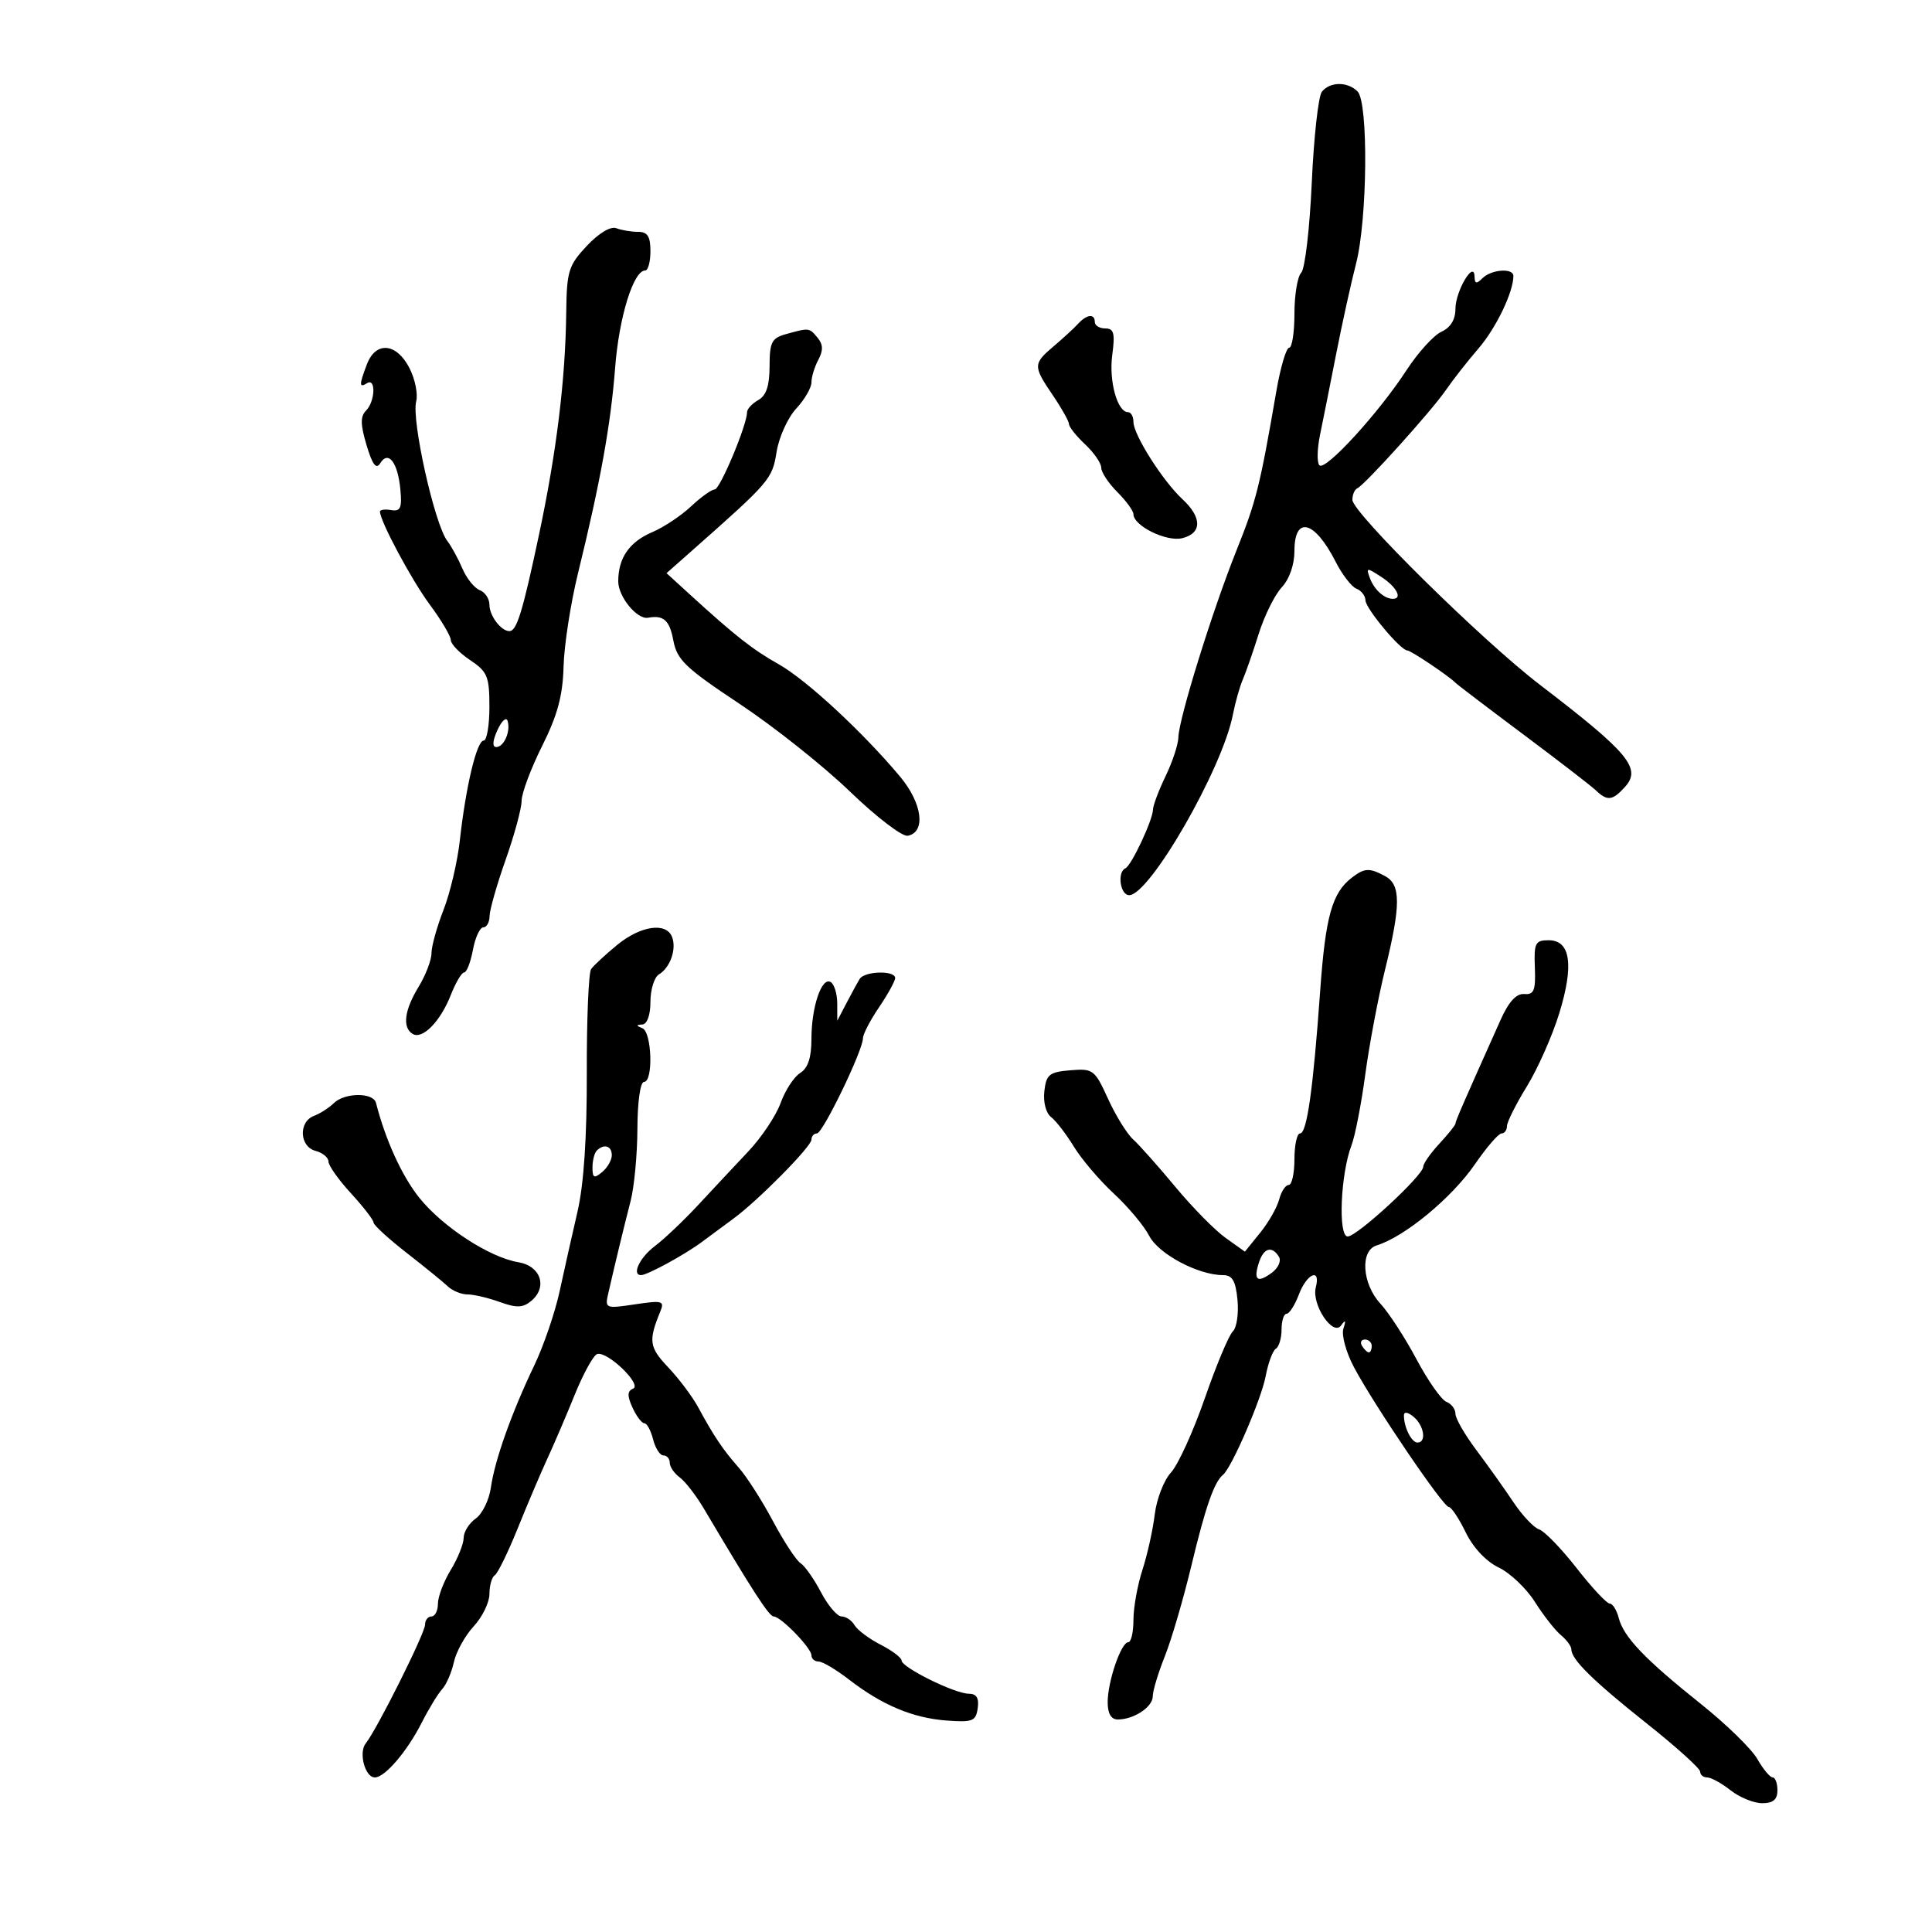 <svg xmlns="http://www.w3.org/2000/svg" width="300" height="300" viewBox="0 0 300 300" version="1.1">
	<path d="M 205.257 14.250 C 204.714 14.938, 204.008 21.303, 203.689 28.396 C 203.370 35.488, 202.634 41.766, 202.054 42.346 C 201.475 42.925, 201 45.785, 201 48.700 C 201 51.615, 200.630 54, 200.178 54 C 199.725 54, 198.830 57.038, 198.189 60.750 C 195.629 75.570, 195.072 77.794, 191.988 85.500 C 188.260 94.815, 183.043 111.605, 182.977 114.500 C 182.953 115.600, 182.063 118.300, 181 120.500 C 179.937 122.700, 179.053 125.047, 179.034 125.716 C 178.988 127.378, 175.678 134.421, 174.750 134.833 C 173.441 135.415, 173.942 139, 175.333 139 C 178.527 139, 189.797 119.403, 191.434 111 C 191.810 109.075, 192.508 106.600, 192.987 105.500 C 193.466 104.400, 194.577 101.209, 195.456 98.409 C 196.336 95.609, 197.943 92.365, 199.028 91.201 C 200.221 89.920, 201 87.685, 201 85.542 C 201 80.012, 204.140 80.825, 207.376 87.191 C 208.408 89.222, 209.870 91.120, 210.626 91.410 C 211.382 91.700, 212.013 92.514, 212.029 93.219 C 212.059 94.503, 217.484 101, 218.526 101 C 219.067 101, 225.005 104.987, 226 106.018 C 226.275 106.303, 231 109.899, 236.500 114.010 C 242 118.120, 247.095 122.049, 247.821 122.742 C 249.593 124.428, 250.390 124.331, 252.325 122.194 C 254.929 119.316, 252.904 116.883, 239.150 106.360 C 230.148 99.473, 210 79.605, 210 77.615 C 210 76.819, 210.338 76.017, 210.750 75.833 C 211.915 75.315, 222.264 63.843, 224.500 60.591 C 225.600 58.990, 227.892 56.065, 229.594 54.091 C 232.313 50.935, 235 45.348, 235 42.851 C 235 41.577, 231.574 41.826, 230.200 43.200 C 229.267 44.133, 228.993 44.078, 228.968 42.950 C 228.910 40.294, 226 45.200, 226 47.954 C 226 49.627, 225.239 50.871, 223.822 51.513 C 222.624 52.056, 220.181 54.750, 218.392 57.500 C 214.058 64.162, 205.785 73.192, 204.877 72.252 C 204.478 71.838, 204.523 69.700, 204.979 67.500 C 205.434 65.300, 206.556 59.675, 207.471 55 C 208.387 50.325, 209.780 43.995, 210.568 40.934 C 212.342 34.038, 212.500 15.900, 210.800 14.200 C 209.241 12.641, 206.509 12.666, 205.257 14.250 M 91.116 38.186 C 88.277 41.215, 88.002 42.103, 87.925 48.500 C 87.800 58.937, 86.428 70.142, 83.702 83 C 81.147 95.051, 80.241 98, 79.093 98 C 77.805 98, 76 95.611, 76 93.907 C 76 92.976, 75.321 91.953, 74.491 91.635 C 73.662 91.317, 72.450 89.806, 71.798 88.278 C 71.146 86.750, 70.094 84.825, 69.459 84 C 67.481 81.431, 63.867 65.226, 64.625 62.327 C 64.926 61.176, 64.447 58.831, 63.560 57.117 C 61.551 53.230, 58.345 52.962, 56.975 56.565 C 55.748 59.793, 55.752 60.271, 57 59.500 C 58.401 58.634, 58.255 62.345, 56.832 63.768 C 55.942 64.658, 55.963 65.932, 56.921 69.132 C 57.837 72.187, 58.415 72.946, 59.048 71.923 C 60.304 69.890, 61.772 71.808, 62.169 76 C 62.441 78.876, 62.188 79.448, 60.750 79.206 C 59.788 79.045, 59 79.145, 59 79.429 C 59 80.904, 63.901 90.057, 66.744 93.894 C 68.535 96.310, 70.001 98.785, 70.003 99.394 C 70.004 100.002, 71.353 101.400, 73 102.500 C 75.691 104.297, 75.995 105.032, 75.997 109.750 C 75.999 112.638, 75.595 115, 75.100 115 C 74.031 115, 72.328 122.139, 71.402 130.500 C 71.037 133.800, 69.897 138.654, 68.869 141.287 C 67.841 143.920, 67 146.947, 67 148.013 C 67 149.079, 66.102 151.425, 65.004 153.226 C 62.792 156.854, 62.446 159.540, 64.063 160.539 C 65.579 161.476, 68.378 158.635, 69.992 154.522 C 70.751 152.585, 71.689 151, 72.075 151 C 72.461 151, 73.073 149.425, 73.434 147.500 C 73.795 145.575, 74.520 144, 75.045 144 C 75.570 144, 76.009 143.213, 76.021 142.250 C 76.033 141.287, 77.156 137.350, 78.517 133.500 C 79.878 129.650, 80.993 125.534, 80.996 124.353 C 80.998 123.172, 82.429 119.347, 84.175 115.853 C 86.568 111.065, 87.390 108.022, 87.510 103.500 C 87.597 100.200, 88.608 93.675, 89.755 89 C 93.222 74.876, 94.838 65.929, 95.516 57.115 C 96.122 49.233, 98.357 42, 100.185 42 C 100.633 42, 101 40.650, 101 39 C 101 36.709, 100.546 36, 99.082 36 C 98.027 36, 96.502 35.746, 95.693 35.436 C 94.815 35.099, 92.968 36.209, 91.116 38.186 M 167.393 50.288 C 166.785 50.955, 165.097 52.510, 163.643 53.743 C 160.396 56.499, 160.390 56.822, 163.500 61.405 C 164.875 63.431, 166 65.440, 166 65.870 C 166 66.300, 167.125 67.708, 168.500 69 C 169.875 70.292, 171 71.925, 171 72.629 C 171 73.333, 172.125 75.034, 173.500 76.409 C 174.875 77.784, 176 79.328, 176 79.840 C 176 81.655, 181.146 84.180, 183.594 83.566 C 186.662 82.796, 186.666 80.346, 183.603 77.508 C 180.550 74.678, 176 67.504, 176 65.520 C 176 64.684, 175.622 64, 175.161 64 C 173.501 64, 172.168 59.170, 172.710 55.125 C 173.163 51.751, 172.966 51, 171.632 51 C 170.734 51, 170 50.550, 170 50 C 170 48.660, 168.754 48.798, 167.393 50.288 M 122 51.896 C 119.832 52.500, 119.500 53.161, 119.498 56.868 C 119.497 59.896, 118.987 61.428, 117.748 62.121 C 116.787 62.659, 116 63.510, 116 64.012 C 116 65.983, 111.805 76, 110.980 76 C 110.498 76, 108.842 77.185, 107.302 78.633 C 105.761 80.081, 103.054 81.880, 101.286 82.631 C 97.722 84.146, 96 86.637, 96 90.279 C 96 92.661, 98.928 96.234, 100.625 95.923 C 103.051 95.479, 103.966 96.300, 104.557 99.451 C 105.122 102.462, 106.435 103.718, 114.871 109.316 C 120.188 112.845, 127.881 118.958, 131.968 122.901 C 136.054 126.844, 140.095 129.938, 140.949 129.777 C 143.806 129.236, 143.226 124.730, 139.766 120.595 C 133.993 113.693, 125.217 105.566, 120.931 103.152 C 116.841 100.848, 114.175 98.753, 107.057 92.250 L 103.500 89 107.500 85.463 C 119.595 74.770, 119.913 74.398, 120.588 70.173 C 120.954 67.889, 122.321 64.867, 123.626 63.458 C 124.932 62.050, 126 60.216, 126 59.383 C 126 58.550, 126.481 56.969, 127.069 55.870 C 127.848 54.416, 127.815 53.482, 126.947 52.436 C 125.652 50.875, 125.660 50.876, 122 51.896 M 212.707 89.747 C 213.370 91.544, 214.917 92.957, 216.250 92.985 C 217.838 93.017, 216.890 91.158, 214.530 89.612 C 212.219 88.097, 212.102 88.106, 212.707 89.747 M 77.234 113.387 C 76.486 115.027, 76.419 116, 77.053 116 C 78.269 116, 79.338 113.514, 78.807 111.920 C 78.596 111.289, 77.889 111.949, 77.234 113.387 M 209.913 136.282 C 206.846 138.637, 205.821 142.296, 204.997 153.844 C 203.902 169.173, 202.939 176, 201.871 176 C 201.392 176, 201 177.800, 201 180 C 201 182.200, 200.599 184, 200.108 184 C 199.618 184, 198.953 185.012, 198.630 186.250 C 198.307 187.488, 196.977 189.817, 195.674 191.427 L 193.306 194.354 190.315 192.224 C 188.669 191.052, 185.157 187.485, 182.509 184.297 C 179.862 181.109, 176.911 177.791, 175.952 176.924 C 174.993 176.058, 173.239 173.219, 172.053 170.617 C 169.992 166.093, 169.735 165.899, 166.199 166.193 C 162.930 166.464, 162.461 166.843, 162.164 169.451 C 161.972 171.139, 162.417 172.850, 163.206 173.451 C 163.963 174.028, 165.558 176.098, 166.750 178.051 C 167.942 180.004, 170.732 183.281, 172.949 185.333 C 175.167 187.385, 177.643 190.343, 178.452 191.908 C 179.913 194.732, 186.061 198, 189.915 198 C 191.361 198, 191.874 198.884, 192.158 201.860 C 192.360 203.982, 192.032 206.180, 191.429 206.744 C 190.825 207.308, 188.867 211.984, 187.077 217.135 C 185.288 222.286, 182.926 227.468, 181.830 228.652 C 180.733 229.835, 179.599 232.760, 179.310 235.152 C 179.021 237.543, 178.158 241.428, 177.392 243.785 C 176.626 246.142, 176 249.629, 176 251.535 C 176 253.441, 175.640 255, 175.201 255 C 174.089 255, 172 261.084, 172 264.321 C 172 266.086, 172.534 267, 173.566 267 C 176.073 267, 179 265.061, 179 263.400 C 179 262.559, 179.844 259.762, 180.875 257.185 C 181.906 254.608, 183.775 248.225, 185.027 243 C 187.190 233.981, 188.537 230.121, 189.913 229 C 191.255 227.907, 195.858 217.277, 196.521 213.739 C 196.909 211.670, 197.626 209.731, 198.113 209.430 C 198.601 209.129, 199 207.784, 199 206.441 C 199 205.098, 199.351 204, 199.781 204 C 200.210 204, 201.071 202.650, 201.694 201 C 202.926 197.735, 205.123 196.812, 204.316 199.898 C 203.624 202.546, 206.975 207.584, 208.248 205.810 C 208.929 204.862, 209.027 205.001, 208.602 206.311 C 208.280 207.307, 209.025 210.015, 210.258 212.330 C 213.414 218.253, 224.098 234, 224.961 234 C 225.355 234, 226.538 235.770, 227.589 237.933 C 228.748 240.319, 230.766 242.470, 232.717 243.401 C 234.487 244.246, 237.013 246.645, 238.331 248.733 C 239.650 250.821, 241.464 253.140, 242.364 253.887 C 243.264 254.634, 244 255.635, 244 256.111 C 244 257.685, 247.396 261.022, 255.750 267.656 C 260.288 271.259, 264 274.610, 264 275.104 C 264 275.597, 264.492 276, 265.092 276 C 265.693 276, 267.329 276.900, 268.727 278 C 270.126 279.100, 272.334 280, 273.635 280 C 275.333 280, 276 279.436, 276 278 C 276 276.900, 275.663 275.997, 275.250 275.994 C 274.837 275.990, 273.771 274.706, 272.881 273.141 C 271.990 271.575, 268.055 267.735, 264.135 264.607 C 255.429 257.661, 252.116 254.198, 251.360 251.250 C 251.043 250.012, 250.408 249, 249.950 249 C 249.492 249, 247.181 246.520, 244.814 243.490 C 242.447 240.459, 239.833 237.760, 239.005 237.491 C 238.177 237.223, 236.375 235.315, 235 233.252 C 233.625 231.188, 231.037 227.553, 229.250 225.173 C 227.463 222.794, 226 220.254, 226 219.530 C 226 218.806, 225.368 217.971, 224.595 217.675 C 223.822 217.378, 221.732 214.400, 219.950 211.058 C 218.168 207.715, 215.651 203.836, 214.355 202.438 C 211.506 199.364, 211.160 194.197, 213.750 193.396 C 218.134 192.042, 225.443 186, 229.050 180.750 C 230.845 178.137, 232.693 176, 233.157 176 C 233.620 176, 234 175.487, 234 174.861 C 234 174.234, 235.384 171.473, 237.075 168.724 C 238.766 165.976, 241.029 160.881, 242.103 157.401 C 244.432 149.862, 243.880 146, 240.473 146 C 238.396 146, 238.180 146.428, 238.332 150.250 C 238.472 153.796, 238.200 154.475, 236.688 154.351 C 235.461 154.250, 234.276 155.540, 233.018 158.351 C 227.173 171.398, 226 174.095, 226 174.476 C 226 174.707, 224.875 176.111, 223.500 177.595 C 222.125 179.078, 221 180.686, 221 181.168 C 221 182.521, 210.730 192, 209.265 192 C 207.751 192, 208.160 182.275, 209.860 177.844 C 210.420 176.384, 211.383 171.434, 211.999 166.844 C 212.616 162.255, 213.993 154.951, 215.060 150.613 C 217.537 140.541, 217.538 137.359, 215.066 136.035 C 212.631 134.732, 211.885 134.768, 209.913 136.282 M 95.827 146.734 C 93.997 148.238, 92.180 149.924, 91.788 150.481 C 91.396 151.039, 91.095 158.300, 91.118 166.616 C 91.145 176.564, 90.653 183.920, 89.679 188.119 C 88.865 191.628, 87.616 197.200, 86.902 200.500 C 86.188 203.800, 84.419 208.975, 82.970 212 C 79.439 219.374, 76.822 226.740, 76.220 231 C 75.948 232.925, 74.887 235.088, 73.862 235.807 C 72.838 236.525, 71.998 237.875, 71.996 238.807 C 71.994 239.738, 71.094 241.973, 69.996 243.774 C 68.898 245.575, 68 247.937, 68 249.024 C 68 250.111, 67.550 251, 67 251 C 66.450 251, 66 251.579, 66 252.287 C 66 253.601, 58.543 268.522, 56.798 270.702 C 55.653 272.132, 56.679 276, 58.203 276 C 59.768 276, 63.211 271.975, 65.500 267.468 C 66.600 265.303, 68.026 262.966, 68.668 262.276 C 69.311 261.585, 70.126 259.701, 70.480 258.089 C 70.834 256.477, 72.221 253.974, 73.562 252.527 C 74.903 251.081, 76 248.822, 76 247.507 C 76 246.193, 76.374 244.887, 76.831 244.605 C 77.287 244.322, 78.894 241.033, 80.401 237.296 C 81.908 233.558, 83.974 228.700, 84.992 226.500 C 86.010 224.300, 87.927 219.825, 89.253 216.556 C 90.579 213.287, 92.140 210.453, 92.722 210.259 C 94.284 209.739, 99.771 215.023, 98.302 215.634 C 97.400 216.009, 97.377 216.734, 98.212 218.566 C 98.822 219.905, 99.650 221, 100.052 221 C 100.454 221, 101.066 222.125, 101.411 223.500 C 101.756 224.875, 102.480 226, 103.019 226 C 103.559 226, 104 226.513, 104 227.140 C 104 227.767, 104.698 228.790, 105.552 229.414 C 106.405 230.038, 108.093 232.221, 109.302 234.264 C 116.797 246.931, 119.428 251, 120.124 251 C 121.238 251, 126 255.899, 126 257.045 C 126 257.570, 126.498 258, 127.106 258 C 127.714 258, 129.852 259.268, 131.856 260.818 C 136.960 264.766, 141.754 266.775, 147 267.165 C 151.025 267.465, 151.534 267.263, 151.820 265.250 C 152.044 263.669, 151.630 263, 150.429 263 C 148.270 263, 140 258.915, 140 257.848 C 140 257.410, 138.537 256.304, 136.750 255.390 C 134.963 254.477, 133.140 253.115, 132.700 252.365 C 132.260 251.614, 131.350 251, 130.678 251 C 130.005 251, 128.569 249.313, 127.487 247.250 C 126.405 245.188, 124.973 243.152, 124.306 242.726 C 123.638 242.300, 121.709 239.357, 120.019 236.187 C 118.329 233.016, 115.945 229.290, 114.723 227.908 C 112.272 225.136, 110.843 223.010, 108.401 218.500 C 107.507 216.850, 105.416 214.067, 103.755 212.315 C 100.802 209.202, 100.661 208.210, 102.525 203.668 C 103.213 201.993, 102.876 201.896, 98.589 202.539 C 94.031 203.222, 93.916 203.176, 94.443 200.871 C 95.515 196.175, 96.906 190.425, 97.919 186.500 C 98.487 184.300, 98.963 179.238, 98.976 175.250 C 98.990 171.099, 99.427 168, 100 168 C 101.464 168, 101.231 160.260, 99.750 159.662 C 98.750 159.259, 98.750 159.142, 99.750 159.079 C 100.493 159.032, 101 157.601, 101 155.550 C 101 153.652, 101.596 151.740, 102.325 151.300 C 104.073 150.245, 105.081 147.374, 104.362 145.500 C 103.462 143.157, 99.479 143.733, 95.827 146.734 M 133.498 152.003 C 133.157 152.554, 132.234 154.242, 131.445 155.753 L 130.012 158.500 130.006 155.809 C 130.003 154.329, 129.549 152.839, 128.998 152.499 C 127.596 151.632, 126 156.330, 126 161.325 C 126 164.236, 125.465 165.854, 124.250 166.613 C 123.287 167.215, 121.922 169.311, 121.215 171.271 C 120.509 173.231, 118.259 176.606, 116.215 178.772 C 114.172 180.938, 110.663 184.688, 108.419 187.105 C 106.174 189.522, 103.141 192.400, 101.679 193.500 C 99.333 195.265, 98.039 198, 99.550 198 C 100.517 198, 106.415 194.781, 109 192.842 C 110.375 191.811, 112.571 190.187, 113.880 189.233 C 117.641 186.495, 126 178.036, 126 176.968 C 126 176.436, 126.383 176, 126.852 176 C 127.763 176, 134 163.099, 134 161.215 C 134 160.595, 135.125 158.431, 136.500 156.405 C 137.875 154.379, 139 152.334, 139 151.860 C 139 150.657, 134.254 150.780, 133.498 152.003 M 51.821 171.306 C 51.095 172.024, 49.712 172.910, 48.750 173.275 C 46.323 174.194, 46.501 178.057, 49 178.710 C 50.100 178.998, 51.002 179.743, 51.005 180.367 C 51.007 180.990, 52.582 183.213, 54.505 185.306 C 56.427 187.399, 58 189.433, 58 189.825 C 58 190.218, 60.300 192.331, 63.112 194.520 C 65.923 196.709, 68.816 199.063, 69.540 199.750 C 70.265 200.438, 71.645 201, 72.608 201 C 73.570 201, 75.823 201.530, 77.613 202.177 C 80.209 203.116, 81.195 203.083, 82.482 202.015 C 85.065 199.871, 83.980 196.580, 80.500 196 C 76.023 195.254, 68.765 190.535, 65.123 186.004 C 62.422 182.642, 59.859 177.034, 58.382 171.250 C 57.962 169.606, 53.504 169.644, 51.821 171.306 M 92.667 178.667 C 92.300 179.033, 92 180.213, 92 181.289 C 92 182.914, 92.254 183.034, 93.500 182 C 94.325 181.315, 95 180.135, 95 179.378 C 95 177.920, 93.783 177.550, 92.667 178.667 M 195.476 196.075 C 194.611 198.800, 195.229 199.284, 197.476 197.641 C 198.482 196.905, 198.985 195.785, 198.594 195.152 C 197.505 193.390, 196.206 193.775, 195.476 196.075 M 211.500 209 C 211.840 209.550, 212.316 210, 212.559 210 C 212.802 210, 213 209.550, 213 209 C 213 208.450, 212.523 208, 211.941 208 C 211.359 208, 211.160 208.450, 211.500 209 M 218 219.796 C 218 221.633, 219.186 224, 220.107 224 C 221.538 224, 221.137 221.359, 219.500 220 C 218.592 219.246, 218 219.166, 218 219.796" stroke="none" fill="black" fill-rule="evenodd"/>
</svg>